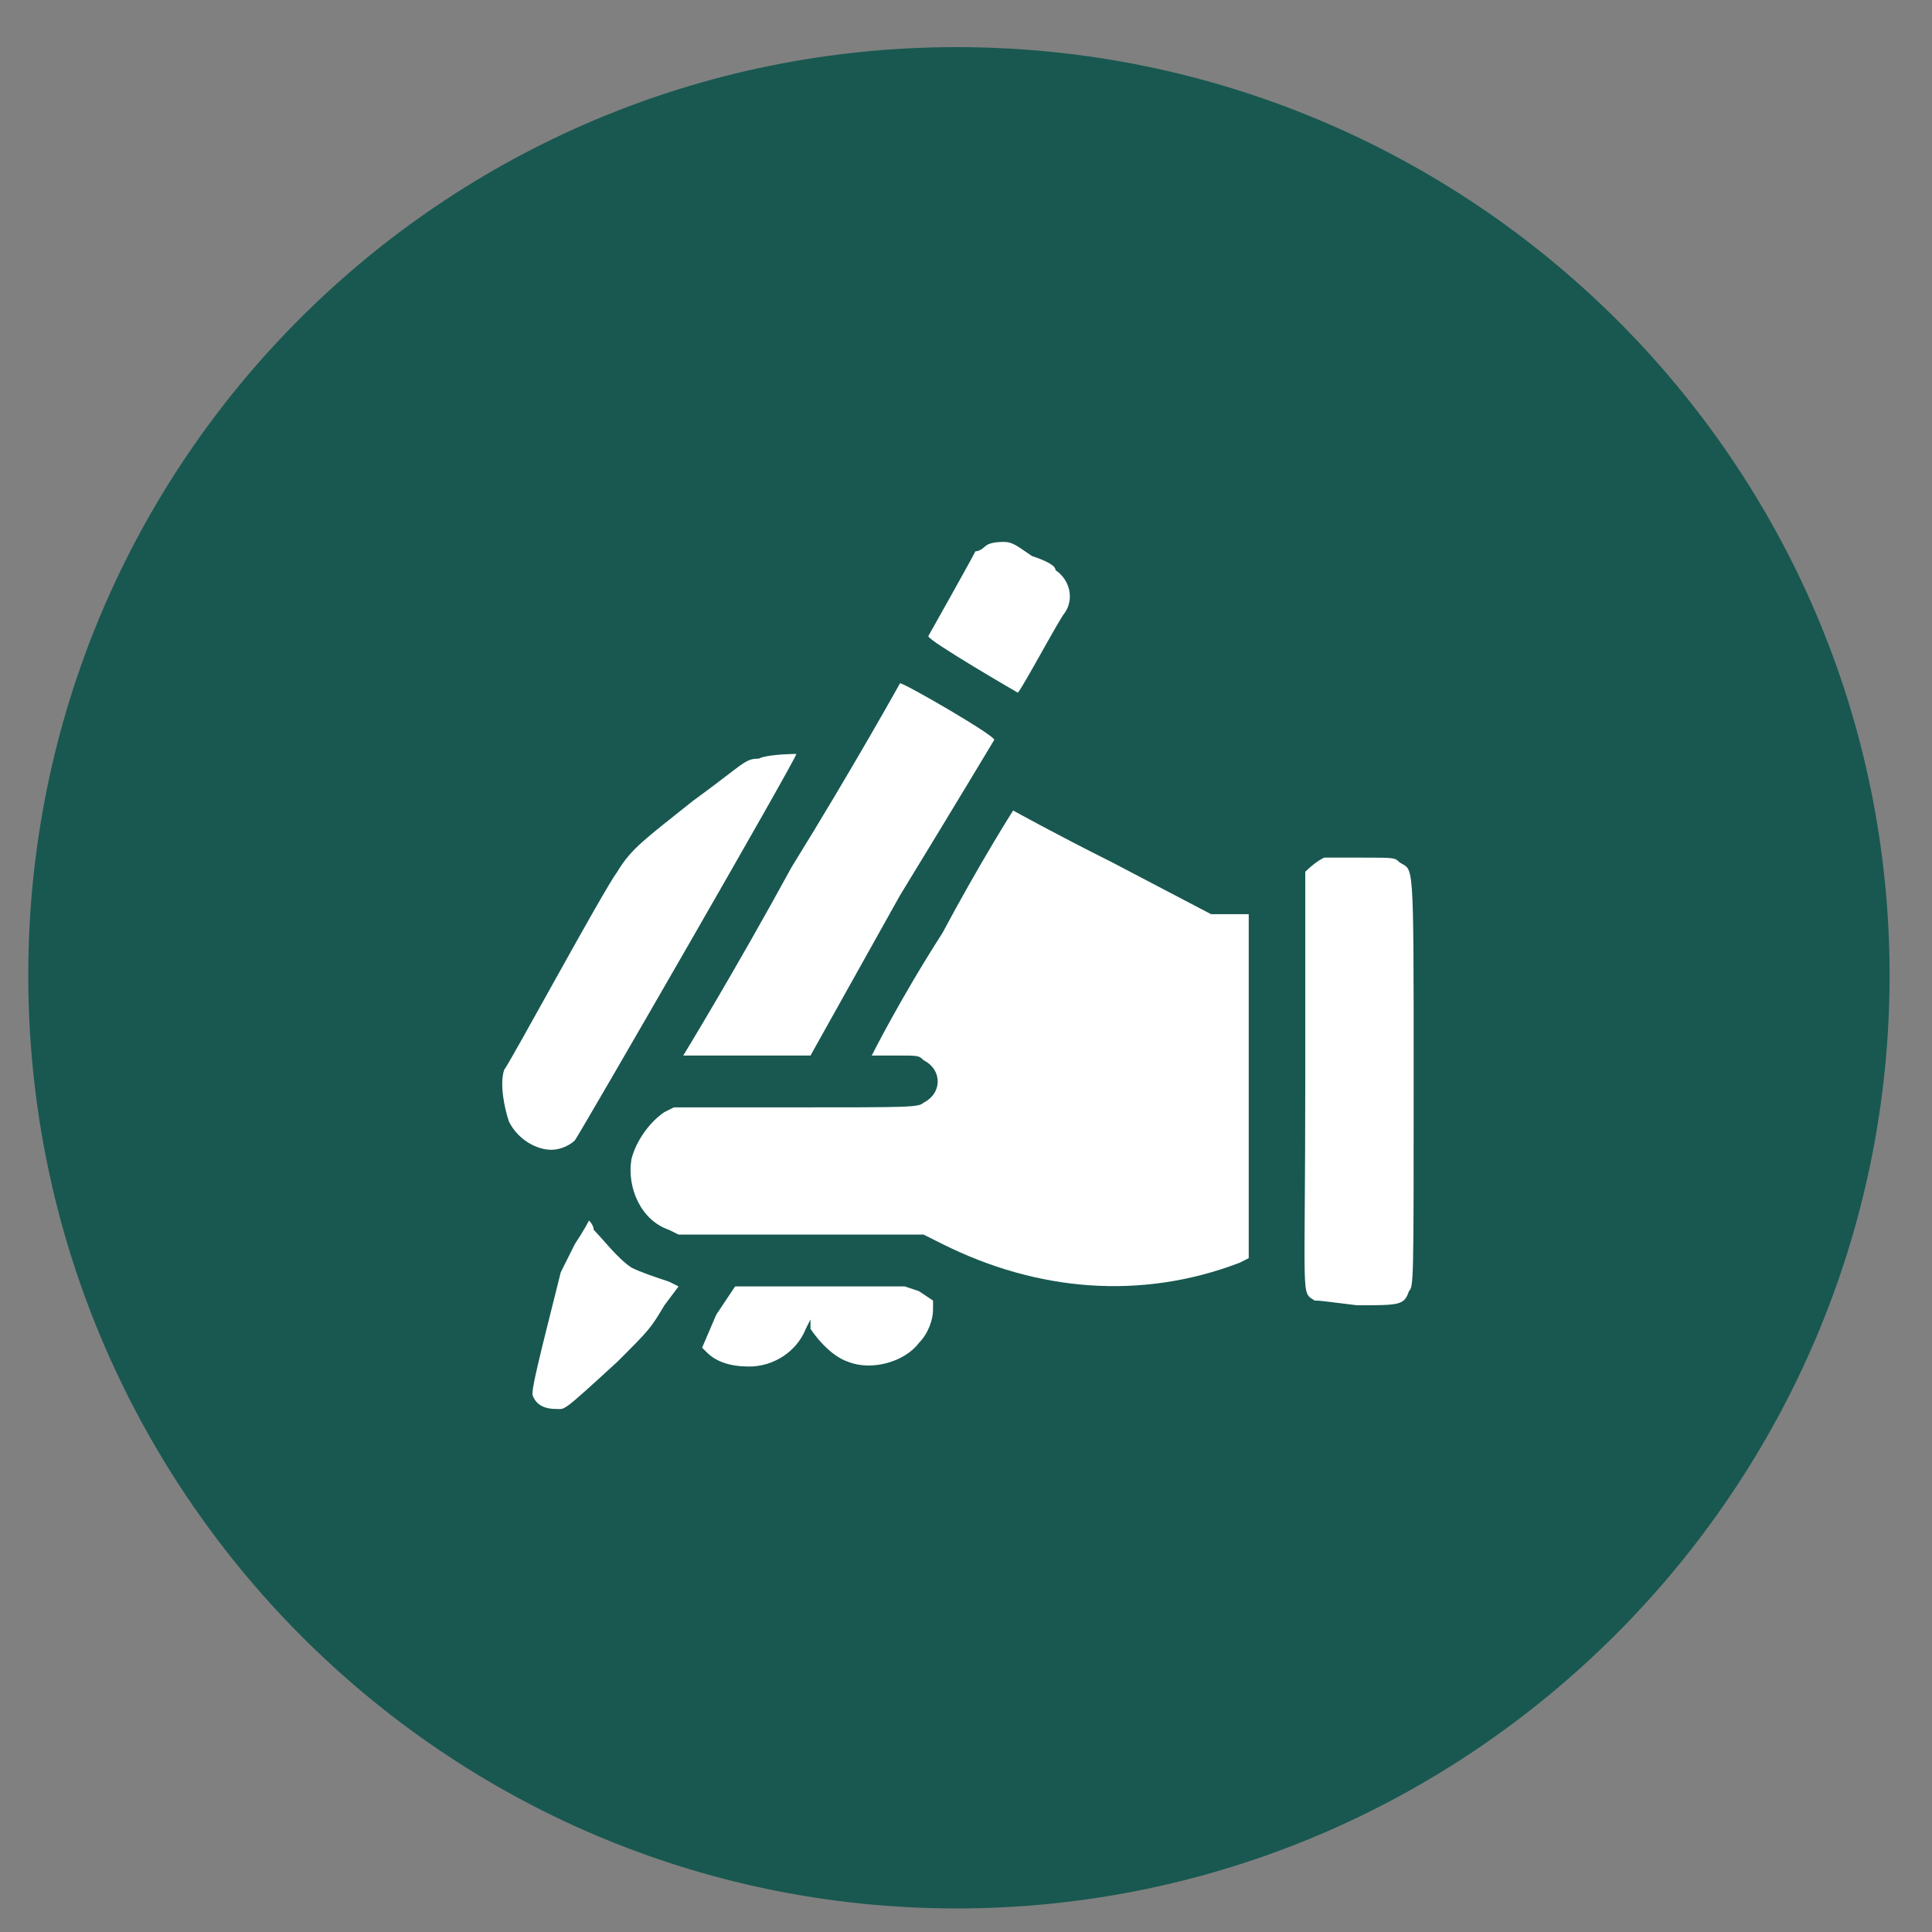 <svg version="1.2" xmlns="http://www.w3.org/2000/svg" viewBox="0 0 41 41" width="41" height="41">
	<rect x="0" y="0" width="41" height="41" fill="#808080" stroke="none"/>
	<title>admission-svg</title>
	<style>
		.s0 { fill: #185850 } 
		.s1 { fill: #ffffff } 
	</style>
	<g id="Layer">
		<path id="Layer" class="s0" d="m20.3 1c10.9 0 19.8 8.8 19.8 19.7 0 10.9-8.9 19.8-19.8 19.8-10.9 0-19.7-8.9-19.7-19.8 0-10.9 8.8-19.7 19.7-19.7z"/>
		<path id="Layer" class="s1" d="m20.9 11.6c0 0-0.1 0.1-0.2 0.1-0.1 0.2-1 1.8-1 1.8 0 0.1 1.9 1.2 1.9 1.2 0.1-0.1 0.9-1.6 1-1.7 0.2-0.3 0.1-0.7-0.2-0.9 0-0.1-0.2-0.2-0.5-0.3-0.3-0.2-0.4-0.3-0.6-0.3q-0.3 0-0.4 0.1z"/>
		<path id="Layer" class="s1" d="m16.8 18.4c-1.2 2.2-2.3 4-2.3 4 0 0 0.6 0 1.4 0h1.3l1.9-3.4c1.1-1.8 2-3.3 2-3.3 0-0.1-1.9-1.2-2-1.2 0 0-1 1.8-2.3 3.9z"/>
		<path id="Layer" class="s1" d="m16.1 16.1c-0.3 0-0.3 0.1-1.4 0.9-1 0.8-1.3 1-1.6 1.5-0.3 0.4-2.3 4.1-2.4 4.2-0.1 0.3 0 0.8 0.1 1.1 0.2 0.4 0.6 0.6 0.9 0.6 0.2 0 0.4-0.1 0.5-0.2 0.2-0.3 4.7-8.1 4.7-8.2 0 0-0.6 0-0.8 0.1z"/>
		<path id="Layer" class="s1" d="m20 19.8c-0.9 1.4-1.5 2.6-1.5 2.6 0 0 0.2 0 0.5 0 0.5 0 0.5 0 0.6 0.1 0.4 0.2 0.4 0.7 0 0.9-0.1 0.1-0.3 0.1-2.7 0.1h-2.6l-0.2 0.1c-0.3 0.2-0.6 0.6-0.7 1-0.1 0.6 0.2 1.3 0.8 1.5l0.2 0.1h2.6 2.6l0.4 0.2c2 1 4.2 1.2 6.3 0.4l0.2-0.1v-3.6-3.7h-0.4-0.4l-2.1-1.1c-1.2-0.6-2.1-1.1-2.1-1.1 0 0-0.7 1.1-1.5 2.6z"/>
		<path id="Layer" class="s1" d="m28.1 18.2q-0.2 0.1-0.4 0.3c0 0.1 0 0.3 0 4.4 0 4.8-0.1 4.5 0.2 4.7 0.1 0 0.1 0 0.9 0.1 0.9 0 1 0 1.1-0.3 0.1-0.1 0.1-0.2 0.1-4.5 0-4.8 0-4.4-0.3-4.6-0.1-0.1-0.1-0.1-0.8-0.1-0.4 0-0.7 0-0.8 0z"/>
		<path id="Layer" class="s1" d="m12.2 26.4l-0.3 0.6-0.3 1.2c-0.3 1.2-0.3 1.3-0.3 1.4q0.1 0.3 0.5 0.3c0.2 0 0.1 0.1 1.3-1 0.7-0.7 0.7-0.7 1-1.2l0.3-0.4-0.2-0.1c-0.3-0.1-0.6-0.2-0.8-0.3-0.3-0.2-0.6-0.6-0.8-0.8 0-0.1-0.1-0.2-0.1-0.2 0 0-0.1 0.2-0.3 0.5z"/>
		<path id="Layer" class="s1" d="m15.2 27.9l-0.3 0.7 0.1 0.1q0.3 0.3 0.9 0.3c0.5 0 1-0.3 1.2-0.8l0.1-0.2v0.2c0.2 0.3 0.5 0.6 0.8 0.7 0.5 0.2 1.2 0 1.5-0.4 0.2-0.2 0.3-0.5 0.3-0.7v-0.2l-0.3-0.2-0.3-0.1h-1.8-1.8z"/>
	</g>
</svg>